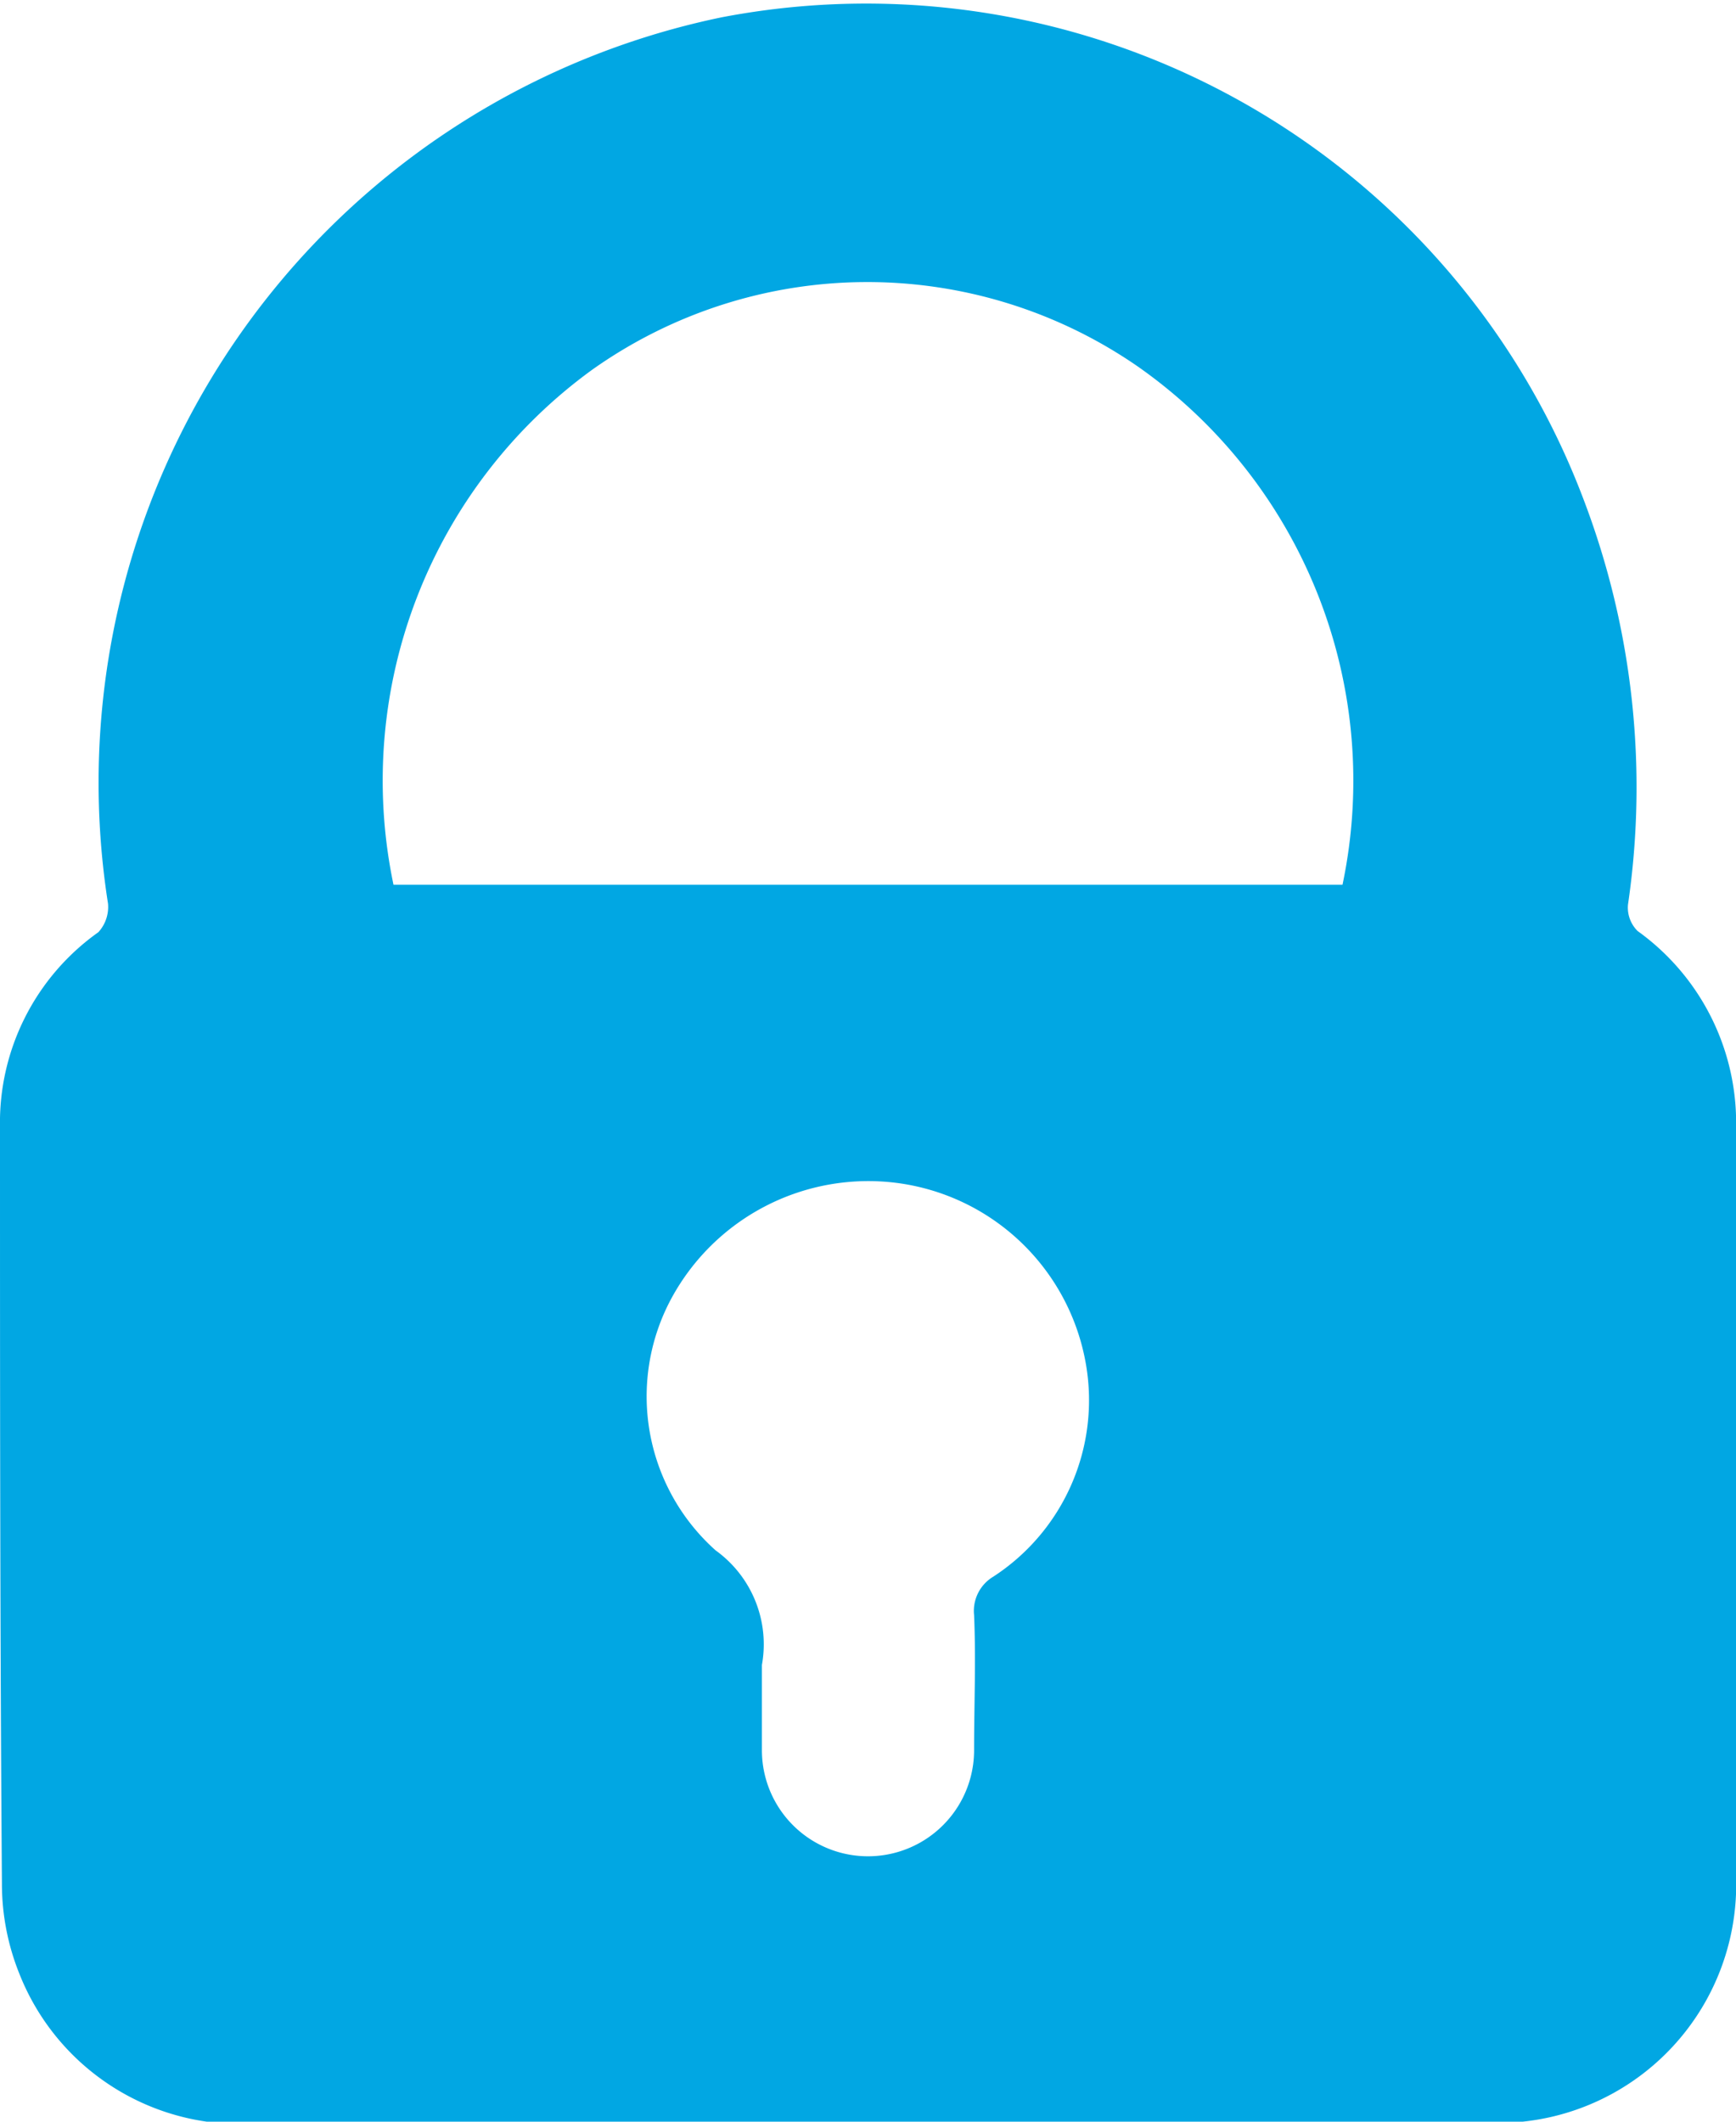 <svg xmlns="http://www.w3.org/2000/svg" width="9" height="11" viewBox="0 0 9 11">
  <defs>
    <style>
      .cls-1 {
        fill: #01a7e3;
        fill-rule: evenodd;
      }
    </style>
  </defs>
  <path class="cls-1" d="M1695.5,334.854c-1.06,0-2.12,0-3.18,0a1.231,1.231,0,0,1-1.22-.778,1.246,1.246,0,0,1-.09-0.466C1691,332.3,1691,331,1691,329.687a1.21,1.21,0,0,1,.51-1.01,0.194,0.194,0,0,0,.05-0.148,4.052,4.052,0,0,1,3.18-4.595,3.976,3.976,0,0,1,4.47,2.5,4.19,4.19,0,0,1,.23,2.1,0.171,0.171,0,0,0,.05.137,1.224,1.224,0,0,1,.51,1.035v3.858a1.236,1.236,0,0,1-1.3,1.285C1697.63,334.857,1696.57,334.854,1695.5,334.854Zm2.46-6.423a2.622,2.622,0,0,0-1.06-2.686,2.465,2.465,0,0,0-2.83.016,2.632,2.632,0,0,0-1.03,2.67h4.92Zm-3.01,4.136v0.351a0.55,0.55,0,1,0,1.1,0c0-.234.01-0.468,0-0.7a0.207,0.207,0,0,1,.1-0.2,1.091,1.091,0,0,0,.48-1.1,1.144,1.144,0,0,0-.98-0.941,1.161,1.161,0,0,0-1.17.6,1.07,1.07,0,0,0,.23,1.305,0.6,0.6,0,0,1,.24.594v0.078Z" transform="translate(-1691 -323.844)"/>
</svg>
